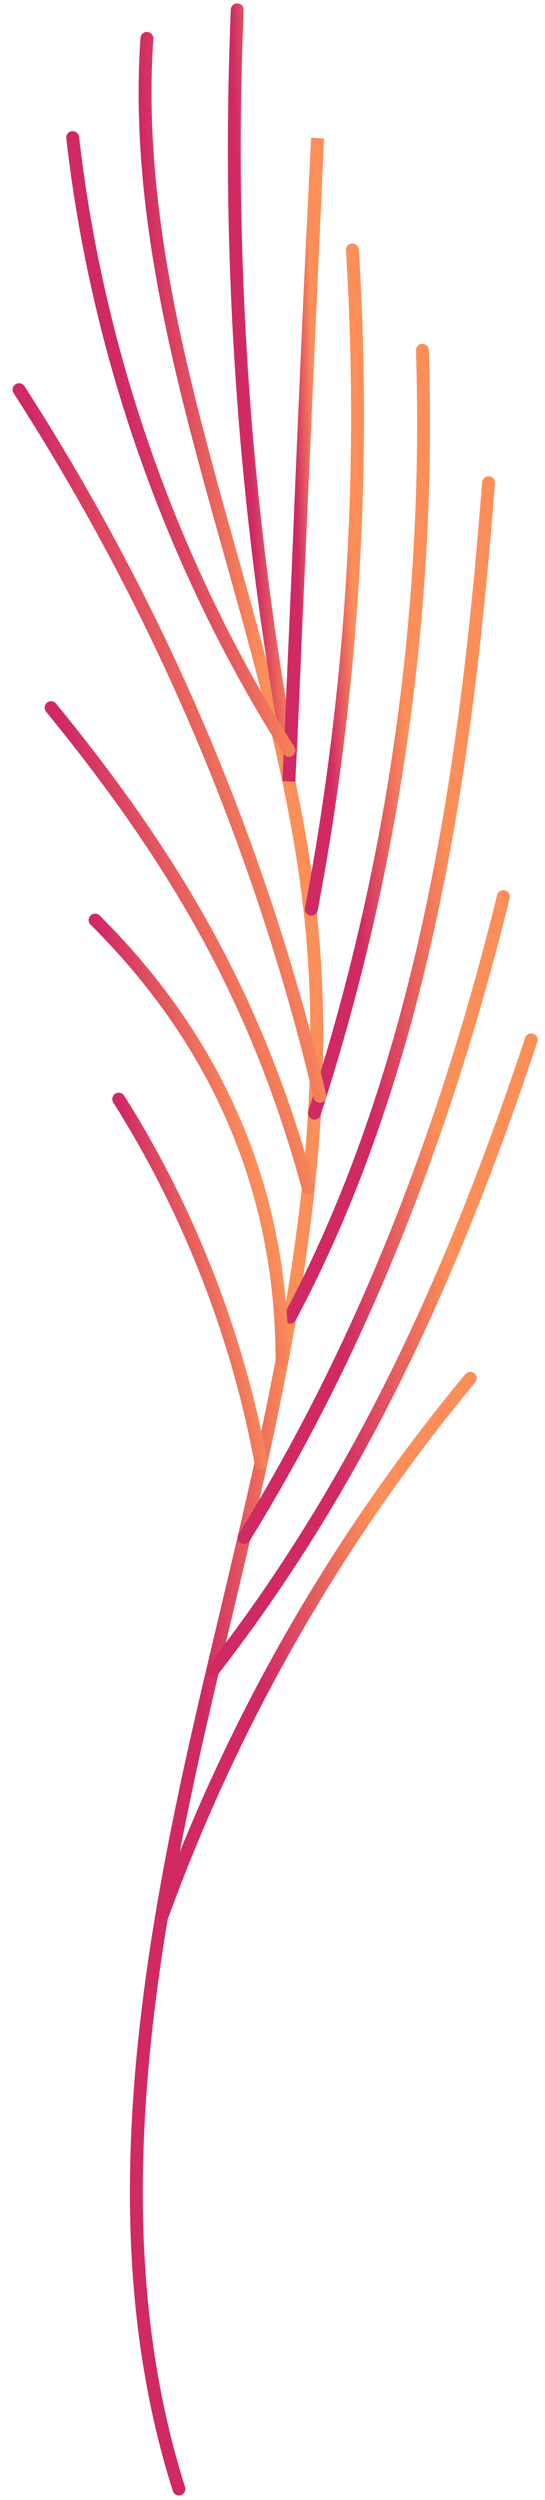 <svg width="641" height="2938" viewBox="0 0 641 2938" fill="none" xmlns="http://www.w3.org/2000/svg">
<path d="M210.435 2932.75C207.219 2932.75 204.232 2930.68 203.215 2927.46C109.808 2632.42 161.96 2310.47 232.228 2006.49C240.565 1970.4 249.147 1934.26 257.746 1898.05C320.154 1635.24 384.663 1363.48 359.375 1093.29C345.393 943.971 303.728 795.343 263.408 651.606C208.236 454.814 151.162 251.31 165.209 44.574C165.504 40.389 169.213 37.206 173.283 37.518C177.467 37.813 180.618 41.423 180.339 45.592C166.472 249.719 223.17 451.942 278.013 647.503C318.513 791.897 360.392 941.198 374.472 1091.88C399.99 1364.55 335.17 1637.55 272.499 1901.56C263.916 1937.73 255.334 1973.85 246.997 2009.92C177.205 2311.8 125.348 2631.32 217.656 2922.88C218.92 2926.87 216.704 2931.14 212.716 2932.4C211.978 2932.63 211.19 2932.75 210.435 2932.75Z" fill="url(#paint0_linear_1_117)"/>
<path d="M333.857 860.886C330.23 860.886 327.047 858.293 326.407 854.601C278.144 576.841 259.666 293.091 271.465 11.212C271.646 7.028 275.19 3.745 279.342 3.959C283.527 4.139 286.776 7.668 286.595 11.852C274.829 292.631 293.242 575.298 341.324 851.991C342.046 856.11 339.272 860.032 335.153 860.754C334.727 860.853 334.284 860.886 333.857 860.886Z" fill="url(#paint1_linear_1_117)"/>
<path d="M347.33 918.765L332.183 918.043L343.047 670.002C348.626 534.388 355.584 365.641 365.923 161.957L381.069 162.679L355.65 732.328C352.745 801.924 350.103 863.627 347.33 918.765Z" fill="url(#paint2_linear_1_117)"/>
<path d="M366.169 1076.07C365.709 1076.07 365.218 1076.04 364.759 1075.94C360.64 1075.15 357.932 1071.2 358.72 1067.08C406.868 812.574 423.063 552.554 406.833 294.24C406.571 290.071 409.754 286.461 413.939 286.215C418.091 285.723 421.717 289.12 421.963 293.304C438.292 552.865 422.031 814.149 373.637 1069.9C372.931 1073.55 369.73 1076.07 366.169 1076.07Z" fill="url(#paint3_linear_1_117)"/>
<path d="M369.828 1315.75C369.057 1315.75 368.269 1315.63 367.482 1315.38C363.51 1314.09 361.328 1309.82 362.608 1305.83C456.343 1016.77 498.944 716 489.229 411.885C489.098 407.7 492.364 404.189 496.565 404.057C500.027 403.778 504.245 407.192 504.392 411.393C514.156 717.263 471.309 1019.75 377.032 1310.49C375.998 1313.71 373.045 1315.75 369.828 1315.75Z" fill="url(#paint4_linear_1_117)"/>
<path d="M341.078 1555.61C339.88 1555.61 338.665 1555.33 337.517 1554.73C333.824 1552.76 332.413 1548.16 334.399 1544.45C496.171 1241.01 542.776 879.938 567.03 566.765C567.359 562.58 571.1 559.462 575.17 559.79C579.338 560.119 582.456 563.745 582.144 567.93C557.791 882.662 510.891 1245.67 347.789 1551.59C346.411 1554.15 343.785 1555.61 341.078 1555.61Z" fill="url(#paint5_linear_1_117)"/>
<path d="M286.989 1814.72C285.644 1814.72 284.265 1814.35 283.034 1813.6C279.457 1811.4 278.358 1806.72 280.557 1803.16C414.038 1586.58 513.517 1340.82 584.704 1051.87C585.705 1047.8 589.841 1045.27 593.878 1046.32C597.947 1047.31 600.442 1051.41 599.441 1055.49C527.875 1346.01 427.789 1593.18 293.488 1811.12C292.027 1813.42 289.549 1814.72 286.989 1814.72Z" fill="url(#paint6_linear_1_117)"/>
<path d="M250 1971.24C248.376 1971.24 246.751 1970.73 245.373 1969.64C242.058 1967.08 241.467 1962.31 244.027 1959.01C398.907 1759.43 514.123 1531.41 617.607 1219.71C618.936 1215.72 623.186 1213.62 627.19 1214.9C631.161 1216.22 633.328 1220.52 631.998 1224.49C527.957 1537.91 412.002 1767.31 256.023 1968.3C254.513 1970.22 252.281 1971.24 250 1971.24Z" fill="url(#paint7_linear_1_117)"/>
<path d="M189.562 2262.09C188.708 2262.09 187.839 2261.94 186.985 2261.65C183.047 2260.22 181.012 2255.86 182.44 2251.93C266.756 2019.48 389.471 1805.18 547.223 1614.99C549.882 1611.77 554.657 1611.33 557.89 1613.99C561.106 1616.66 561.566 1621.44 558.891 1624.65C402.271 1813.52 280.409 2026.31 196.717 2257.09C195.568 2260.19 192.663 2262.09 189.562 2262.09Z" fill="url(#paint8_linear_1_117)"/>
<path d="M339.765 889.505C337.254 889.505 334.792 888.258 333.348 885.977C195.404 668.508 107.067 418.334 77.939 162.531C77.463 158.379 80.45 154.621 84.602 154.145C88.721 153.768 92.511 156.656 93.004 160.808C121.886 414.346 209.434 662.305 346.165 877.854C348.413 881.382 347.346 886.076 343.818 888.324C342.554 889.112 341.143 889.505 339.765 889.505Z" fill="url(#paint9_linear_1_117)"/>
<path d="M376.278 1295.95C372.848 1295.95 369.746 1293.61 368.909 1290.15C298.706 995.319 179.962 716.722 16.04 462.084C13.775 458.572 14.793 453.879 18.321 451.598C21.849 449.349 26.543 450.367 28.807 453.879C193.664 709.961 313.049 990.133 383.679 1286.62C384.647 1290.7 382.136 1294.79 378.05 1295.76C377.459 1295.89 376.868 1295.95 376.278 1295.95Z" fill="url(#paint10_linear_1_117)"/>
<path d="M362.64 1403.88C359.326 1403.88 356.257 1401.67 355.338 1398.31C298.69 1191.42 211.453 1028.66 54.21 836.5C51.552 833.251 52.028 828.476 55.261 825.833C58.51 823.175 63.269 823.667 65.927 826.884C224.614 1020.84 312.688 1185.23 369.943 1394.3C371.043 1398.34 368.679 1402.51 364.643 1403.61C363.986 1403.82 363.313 1403.88 362.64 1403.88Z" fill="url(#paint11_linear_1_117)"/>
<path d="M331.756 1606.86C327.572 1606.86 324.175 1603.47 324.175 1599.28C324.06 1402.7 250.821 1230.23 106.509 1086.67C103.523 1083.72 103.523 1078.93 106.476 1075.96C109.43 1072.99 114.238 1072.99 117.192 1075.94C264.491 1222.44 339.207 1398.52 339.322 1599.3C339.338 1603.48 335.941 1606.86 331.756 1606.86Z" fill="url(#paint12_linear_1_117)"/>
<path d="M306.96 1726.77C303.367 1726.77 300.183 1724.23 299.51 1720.57C272.023 1571.12 214.538 1424.25 133.258 1295.79C131.026 1292.25 132.077 1287.57 135.605 1285.32C139.166 1283.12 143.859 1284.16 146.074 1287.68C228.388 1417.77 286.595 1566.49 314.427 1717.81C315.182 1721.93 312.458 1725.89 308.339 1726.64C307.879 1726.74 307.436 1726.77 306.96 1726.77Z" fill="url(#paint13_linear_1_117)"/>
<defs>
<linearGradient id="paint0_linear_1_117" x1="276.017" y1="2932.75" x2="393.662" y2="2928.09" gradientUnits="userSpaceOnUse">
<stop stop-color="#D02964"/>
<stop offset="1" stop-color="#FC8F59"/>
</linearGradient>
<linearGradient id="paint1_linear_1_117" x1="307.806" y1="860.886" x2="345.783" y2="859.247" gradientUnits="userSpaceOnUse">
<stop stop-color="#D02964"/>
<stop offset="1" stop-color="#FC8F59"/>
</linearGradient>
<linearGradient id="paint2_linear_1_117" x1="358.677" y1="918.765" x2="383.982" y2="917.942" gradientUnits="userSpaceOnUse">
<stop stop-color="#D02964"/>
<stop offset="1" stop-color="#FC8F59"/>
</linearGradient>
<linearGradient id="paint3_linear_1_117" x1="396.262" y1="1076.07" x2="432.216" y2="1074.48" gradientUnits="userSpaceOnUse">
<stop stop-color="#D02964"/>
<stop offset="1" stop-color="#FC8F59"/>
</linearGradient>
<linearGradient id="paint4_linear_1_117" x1="440.017" y1="1315.75" x2="513.918" y2="1309.89" gradientUnits="userSpaceOnUse">
<stop stop-color="#D02964"/>
<stop offset="1" stop-color="#FC8F59"/>
</linearGradient>
<linearGradient id="paint5_linear_1_117" x1="468.264" y1="1555.61" x2="595.113" y2="1539.66" gradientUnits="userSpaceOnUse">
<stop stop-color="#D02964"/>
<stop offset="1" stop-color="#FC8F59"/>
</linearGradient>
<linearGradient id="paint6_linear_1_117" x1="452.978" y1="1814.72" x2="611.92" y2="1781.36" gradientUnits="userSpaceOnUse">
<stop stop-color="#D02964"/>
<stop offset="1" stop-color="#FC8F59"/>
</linearGradient>
<linearGradient id="paint7_linear_1_117" x1="453.773" y1="1971.24" x2="643.087" y2="1922.1" gradientUnits="userSpaceOnUse">
<stop stop-color="#D02964"/>
<stop offset="1" stop-color="#FC8F59"/>
</linearGradient>
<linearGradient id="paint8_linear_1_117" x1="387.194" y1="2262.09" x2="567.846" y2="2209.08" gradientUnits="userSpaceOnUse">
<stop stop-color="#D02964"/>
<stop offset="1" stop-color="#FC8F59"/>
</linearGradient>
<linearGradient id="paint9_linear_1_117" x1="223.921" y1="889.505" x2="358.949" y2="864.588" gradientUnits="userSpaceOnUse">
<stop stop-color="#D02964"/>
<stop offset="1" stop-color="#FC8F59"/>
</linearGradient>
<linearGradient id="paint10_linear_1_117" x1="214.843" y1="1295.95" x2="397.264" y2="1255.86" gradientUnits="userSpaceOnUse">
<stop stop-color="#D02964"/>
<stop offset="1" stop-color="#FC8F59"/>
</linearGradient>
<linearGradient id="paint11_linear_1_117" x1="224.68" y1="1403.88" x2="377.665" y2="1361.66" gradientUnits="userSpaceOnUse">
<stop stop-color="#D02964"/>
<stop offset="1" stop-color="#FC8F59"/>
</linearGradient>
<linearGradient id="paint12_linear_1_117" x1="231.654" y1="1606.88" x2="347.733" y2="1581.11" gradientUnits="userSpaceOnUse">
<stop stop-color="#D02964"/>
<stop offset="1" stop-color="#FC8F59"/>
</linearGradient>
<linearGradient id="paint13_linear_1_117" x1="230.974" y1="1726.77" x2="321.618" y2="1707.95" gradientUnits="userSpaceOnUse">
<stop stop-color="#D02964"/>
<stop offset="1" stop-color="#FC8F59"/>
</linearGradient>
</defs>
</svg>
